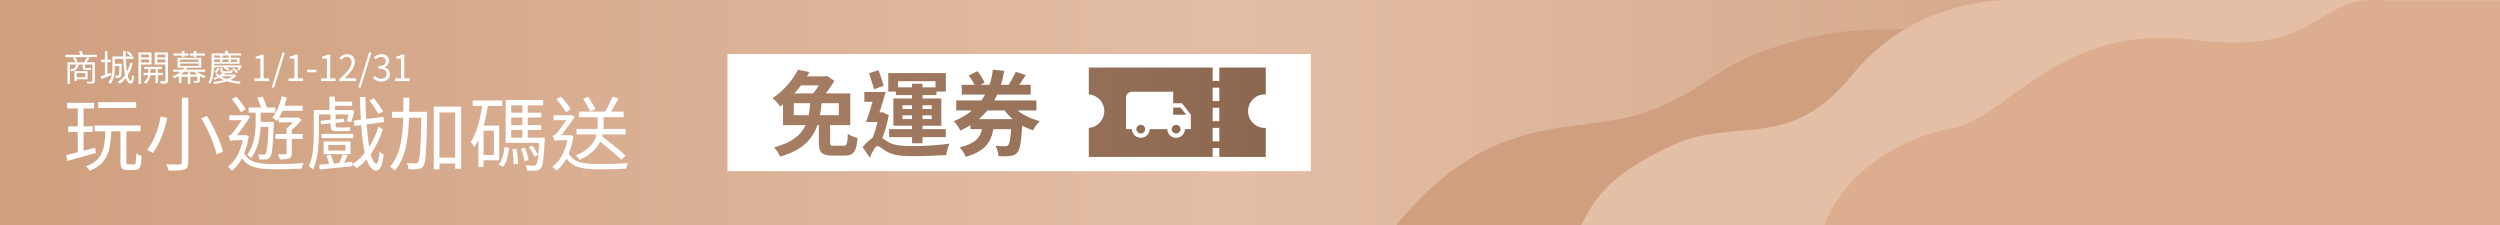 <svg width="1110" height="100" viewBox="0 0 1110 100" fill="none" xmlns="http://www.w3.org/2000/svg">
<rect x="0" y="0" width="1110" height="100" fill="#333333" stroke="none"/>
<rect width="1110" height="100" fill="url(#paint0_linear)"/>
<path d="M731.5 49.5C763 38 759 27.591 802 17C845 6.409 900.5 20.409 900.5 20.409V99.909H620C663.5 46.909 700 61 731.5 49.5Z" fill="#CF9F7F"/>
<path d="M822.205 33.458C844.551 5.893 875.076 0.333 890.538 0H1110V100H702C708.484 87.516 714.469 77.528 742.401 64.544C770.333 51.561 794.274 67.915 822.205 33.458Z" fill="#E4BEA5"/>
<path d="M810 100C818 78.451 841.5 61.511 866.5 57.026C891.5 52.542 914 10.319 973.5 17.665C1033 25.011 1026 -2.763 1059.5 0.226L1110 0.226V100H810Z" fill="#DCAD8E"/>
<path d="M60.472 45.388H43.588V47.944H60.472V45.388ZM42.256 65.584C40.528 66.016 38.8 66.484 37.108 66.916V58.6H41.212V56.08H37.108V48.16H41.788V45.676H29.836V48.16H34.516V56.08H30.304V58.6H34.516V67.564C32.536 68.068 30.772 68.536 29.332 68.896L29.944 71.452C33.4 70.516 38.08 69.184 42.58 67.924L42.256 65.584ZM57.016 73C56.26 73 56.116 72.856 56.116 71.848V58.312H62.38V55.72H42.004V58.312H46.828C46.468 66.304 45.46 71.2 38.188 73.828C38.764 74.26 39.484 75.232 39.736 75.844C47.62 72.82 48.988 67.204 49.42 58.312H53.488V71.884C53.488 74.692 54.136 75.52 56.656 75.52H59.752C61.984 75.52 62.668 74.188 62.884 69.22C62.164 69.04 61.048 68.608 60.508 68.104C60.4 72.316 60.256 73 59.5 73H57.016ZM80.74 43.408V72.028C80.74 72.748 80.452 73 79.696 73C79.012 73.036 76.42 73.072 73.792 72.964C74.224 73.72 74.728 74.98 74.908 75.736C78.256 75.772 80.488 75.7 81.784 75.268C83.044 74.8 83.584 74.008 83.584 72.028V43.408H80.74ZM89.344 52.48C92.404 57.628 95.284 64.324 96.148 68.572L98.956 67.384C98.056 63.1 95.032 56.548 91.864 51.508L89.344 52.48ZM71.344 51.76C70.48 56.584 68.5 62.776 65.296 66.556C66.016 66.844 67.168 67.492 67.816 67.96C71.056 63.964 73.144 57.52 74.296 52.3L71.344 51.76ZM123.724 54.316H130.096C129.232 55.288 128.188 56.332 127.216 57.016V59.5H122.32V61.696H127.216V68.032C127.216 68.392 127.108 68.5 126.676 68.5C126.244 68.536 124.912 68.536 123.4 68.5C123.76 69.148 124.12 70.084 124.228 70.768C126.244 70.768 127.576 70.732 128.404 70.336C129.34 69.94 129.556 69.292 129.556 68.068V61.696H134.38V59.5H129.556V57.664C131.068 56.404 132.688 54.748 133.876 53.2L132.364 52.084L131.932 52.228H123.868C124.408 51.328 124.912 50.284 125.416 49.204H134.38V46.936H126.28C126.712 45.784 127.072 44.524 127.396 43.336L125.092 42.76C124.3 46.324 122.824 49.888 120.952 52.228C121.528 52.552 122.428 53.272 122.896 53.668C123.184 53.308 123.472 52.912 123.724 52.48V54.316ZM113.5 53.956C113.5 58.276 113.104 64.252 109.756 68.752C110.296 69.076 111.088 69.76 111.484 70.228C114.616 66.124 115.48 60.796 115.696 56.332H119.188C118.9 64.504 118.504 67.492 117.928 68.212C117.712 68.608 117.424 68.68 117.028 68.644C116.596 68.644 115.66 68.644 114.616 68.536C114.904 69.148 115.12 70.084 115.192 70.804C116.308 70.84 117.388 70.84 118.072 70.768C118.864 70.66 119.44 70.408 119.944 69.724C120.808 68.608 121.168 65.224 121.564 55.216V54.1H115.732V53.992V50.032H122.248V47.728H118.216L118.504 47.656C118.144 46.396 117.316 44.416 116.596 42.904L114.256 43.372C114.796 44.74 115.516 46.468 115.912 47.728H110.404V50.032H113.5V53.956ZM109.108 48.484C108.28 47.008 106.516 44.704 105.004 42.94L102.988 43.984C104.392 45.784 106.156 48.268 106.984 49.816L109.108 48.484ZM109.216 59.968L108.784 60.04H105.22C107.164 57.628 109.72 53.848 111.124 51.76L109.324 50.968L108.82 51.184H101.8V53.38H107.344C105.868 55.576 103.852 58.42 103.096 59.248C102.484 59.896 101.944 60.148 101.404 60.292C101.692 60.832 102.196 62.092 102.376 62.74C102.664 62.452 103.6 62.236 104.5 62.236H107.74C106.66 67.744 104.32 71.74 101.188 73.972C101.728 74.332 102.592 75.268 102.952 75.808C104.68 74.476 106.228 72.64 107.452 70.3C110.26 74.44 114.76 75.16 122.176 75.16C126.1 75.16 130.6 75.088 133.984 74.872C134.092 74.152 134.452 72.964 134.848 72.388C131.212 72.712 125.992 72.856 122.212 72.856C115.3 72.856 110.764 72.316 108.46 68.14C109.324 65.944 110.008 63.388 110.44 60.472L109.216 59.968ZM170.164 49.456C169.228 47.944 167.428 45.46 166.024 43.588L164.044 44.56C165.448 46.468 167.176 49.096 168.04 50.608L170.164 49.456ZM146.764 50.788V53.164L142.336 53.596L142.552 55.216L146.764 54.784V55.432C146.764 57.376 147.16 58.24 149.248 58.24H153.352C154.144 58.24 155.116 58.204 155.548 58.06C155.476 57.52 155.404 56.98 155.368 56.404C154.864 56.548 153.784 56.584 153.244 56.584H149.788C149.104 56.584 148.996 56.332 148.996 55.468V54.568L152.92 54.172L152.704 52.624L148.996 52.984V50.788H154.72C154.504 51.904 154.216 53.02 153.964 53.812L155.908 54.28C156.412 52.984 156.952 50.968 157.348 49.168L155.764 48.808L155.368 48.88H148.744V46.972H156.34V45.1H148.744V42.868H146.26V48.88H139.312V58.888C139.312 63.352 139.132 69.472 137.116 73.864C137.656 74.116 138.592 74.8 138.988 75.268C141.22 70.624 141.58 63.676 141.58 58.888V50.788H146.764ZM156.844 59.464H142.732V61.336H156.844V59.464ZM145.756 64.36H153.424V66.88H145.756V64.36ZM155.62 68.428V62.812H143.668V68.428H155.62ZM168.004 56.26C167.14 59.356 165.7 62.452 163.9 65.26C163.468 62.452 163.072 59.068 162.784 55.216L170.524 54.244L170.2 51.868L162.64 52.84C162.424 49.744 162.316 46.468 162.28 43.048H159.796C159.904 46.576 160.012 49.996 160.192 53.128L156.988 53.56L157.348 55.936L160.372 55.54C160.696 60.364 161.236 64.612 161.956 67.924C160.3 69.976 158.428 71.704 156.448 72.892V71.848L152.776 72.172C153.316 71.2 153.892 70.084 154.396 69.004L152.164 68.572C151.804 69.652 151.12 71.2 150.58 72.388L148.204 72.604C147.916 71.488 147.34 69.94 146.872 68.716L144.964 69.076C145.396 70.192 145.828 71.632 146.116 72.784C144.46 72.928 142.948 73.036 141.688 73.144L141.976 75.232C145.828 74.872 151.264 74.332 156.448 73.828V72.964C157.132 73.432 157.852 74.152 158.32 74.728C159.868 73.72 161.38 72.316 162.748 70.732C163.792 73.864 165.196 75.7 167.104 75.736C168.4 75.772 169.696 74.26 170.38 68.68C169.912 68.428 168.904 67.816 168.472 67.276C168.22 70.732 167.752 72.676 167.104 72.676C166.132 72.604 165.268 71.056 164.62 68.428C166.924 65.116 168.832 61.228 170.02 57.376L168.004 56.26ZM189.64 49.636H181.684C181.72 47.584 181.756 45.496 181.756 43.372H179.128C179.128 45.496 179.128 47.584 179.092 49.636H174.052V52.264H179.02C178.732 61.264 177.652 69.22 173.188 73.936C173.836 74.332 174.808 75.196 175.204 75.772C180.064 70.516 181.288 61.912 181.612 52.264H187.048C186.796 66.052 186.472 70.948 185.644 71.956C185.392 72.46 185.032 72.568 184.456 72.532C183.808 72.532 182.26 72.532 180.604 72.388C181.072 73.144 181.324 74.296 181.396 75.088C182.98 75.196 184.636 75.196 185.608 75.052C186.688 74.944 187.336 74.62 187.984 73.684C189.1 72.136 189.352 66.916 189.64 51.004V49.636ZM195.112 70.012V49.924H202.096V70.012H195.112ZM192.592 47.332V75.196H195.112V72.568H202.096V74.944H204.76V47.332H192.592ZM219.304 68.824H214.696V58.06H219.304V68.824ZM221.644 71.164V55.756H214.804C215.56 53.02 216.136 50.068 216.604 47.044H223.012V44.596H209.872V47.044H214.048C213.148 53.272 211.636 59.14 209.008 62.992C209.512 63.532 210.34 64.792 210.592 65.332C211.24 64.396 211.852 63.352 212.392 62.236V74.116H214.696V71.164H221.644ZM223.3 74.116C225.028 72.172 225.676 68.824 226.036 65.728L224.02 65.224C223.696 68.176 222.976 71.272 221.428 73.036L223.3 74.116ZM227.476 66.34C227.872 68.428 228.088 71.164 228.016 72.964L229.996 72.64C230.032 70.876 229.744 68.176 229.312 66.052L227.476 66.34ZM231.292 66.052C232.012 67.816 232.66 70.084 232.876 71.596L234.712 71.056C234.46 69.58 233.776 67.276 233.02 65.584L231.292 66.052ZM226.972 57.7H231.94V61.12H226.972V57.7ZM231.94 46.756V50.032H226.972V46.756H231.94ZM231.94 55.54H226.972V52.192H231.94V55.54ZM234.316 61.12V57.7H240.328V55.54H234.316V52.192H240.328V50.032H234.316V46.756H241.156V44.416H224.524V63.46H239.356C239.032 69.976 238.6 72.496 238.024 73.18C237.7 73.504 237.448 73.576 236.872 73.576C236.332 73.576 234.892 73.54 233.38 73.396C233.74 74.044 233.992 75.016 234.028 75.7C235.648 75.808 237.16 75.808 237.988 75.736C238.96 75.664 239.536 75.412 240.112 74.728C241.012 73.684 241.444 70.588 241.84 62.236C241.876 61.876 241.876 61.12 241.876 61.12H234.316ZM238.816 68.824C238.348 67.708 237.34 65.944 236.332 64.648L234.856 65.26C235.792 66.592 236.836 68.392 237.268 69.58L238.816 68.824ZM264.412 48.448C263.692 47.008 262.288 44.668 261.136 42.976L258.904 43.804C260.02 45.604 261.388 48.016 262.036 49.456L264.412 48.448ZM277.732 69.076C275.392 66.88 270.892 63.316 267.364 60.58C267.436 60.328 267.508 60.004 267.58 59.716H277.732V57.232H267.94C267.976 56.692 267.976 56.224 267.976 55.72V52.048H276.904V49.564H271.324C272.404 47.836 273.592 45.64 274.6 43.732L271.936 42.868C271.144 44.884 269.848 47.62 268.66 49.564H257.104V52.048H265.348V55.684C265.348 56.188 265.348 56.692 265.312 57.232H255.988V59.716H264.916C264.16 62.884 261.928 66.376 255.628 69.04C256.24 69.508 257.068 70.408 257.428 70.948C262.432 68.608 265.096 65.728 266.5 62.92C269.884 65.584 273.808 68.86 275.86 70.948L277.732 69.076ZM253.432 48.448C252.496 46.936 250.696 44.668 249.148 42.904L247.096 44.02C248.608 45.82 250.444 48.34 251.308 49.852L253.432 48.448ZM253.396 59.968L252.928 60.04H249.184C251.164 57.628 253.828 53.92 255.268 51.796L253.504 51.004L253.072 51.184H245.8V53.38H251.452C249.94 55.576 247.852 58.456 247.024 59.284C246.448 59.932 245.872 60.148 245.332 60.292C245.62 60.868 246.16 62.092 246.34 62.74C246.592 62.452 247.528 62.236 248.428 62.236H251.92C250.804 67.78 248.464 71.74 245.224 73.972C245.764 74.332 246.664 75.268 246.988 75.808C248.716 74.512 250.3 72.712 251.524 70.372C254.332 74.44 258.868 75.16 266.176 75.16C270.1 75.16 274.6 75.088 277.984 74.872C278.092 74.152 278.452 72.964 278.848 72.388C275.212 72.712 269.992 72.856 266.212 72.856C259.372 72.856 254.836 72.28 252.532 68.248C253.432 66.052 254.116 63.424 254.584 60.472L253.396 59.968Z" fill="white"/>
<path d="M37.888 32.448V34.304H34.08V32.448H37.888ZM38.88 35.184V31.552H33.04V35.92H34.08V35.184H38.88ZM42.112 27.664H38.48C38.896 27.104 39.328 26.4 39.712 25.76L38.512 25.488C38.256 26.128 37.76 27.024 37.344 27.664H29.952V37.2H31.088V28.656H33.84C33.616 29.888 32.992 30.528 31.12 30.864C31.344 31.056 31.6 31.44 31.696 31.696C33.904 31.2 34.656 30.32 34.896 28.656H36.704V29.68C36.704 30.624 36.896 31.04 37.872 31.04H39.552C39.904 31.04 40.288 31.04 40.48 30.96C40.448 30.704 40.416 30.384 40.4 30.112C40.176 30.16 39.76 30.176 39.52 30.176H38.08C37.824 30.176 37.776 30.048 37.776 29.696V28.656H41.008V35.888C41.008 36.144 40.912 36.208 40.656 36.224C40.4 36.24 39.472 36.256 38.48 36.224C38.64 36.48 38.784 36.848 38.848 37.136C40.208 37.136 41.008 37.12 41.488 36.976C41.952 36.8 42.112 36.528 42.112 35.904V27.664ZM32.432 25.744C32.768 26.336 33.2 27.136 33.424 27.6L34.448 27.184C34.24 26.72 33.792 25.968 33.44 25.408L32.432 25.744ZM36.88 24.336C36.704 23.808 36.416 23.104 36.192 22.544L35.088 22.832C35.28 23.28 35.488 23.856 35.648 24.336H29.04V25.36H42.992V24.336H36.88ZM49.248 32.272L47.696 32.848V27.6H49.216V26.496H47.696V22.8H46.592V26.496H44.928V27.6H46.592V33.248C45.888 33.504 45.248 33.728 44.72 33.904L45.104 35.072C46.352 34.576 47.952 33.968 49.472 33.328L49.248 32.272ZM57.808 27.936C57.456 29.408 56.992 30.736 56.352 31.92C56.112 30.352 55.92 28.368 55.84 26.16H59.184V25.056H58.016L58.816 24.512C58.432 23.968 57.616 23.232 56.912 22.72L56.112 23.232C56.784 23.76 57.568 24.544 57.952 25.056H55.808C55.792 24.272 55.792 23.44 55.792 22.608H54.656C54.656 23.44 54.672 24.256 54.704 25.056H49.888V30C49.888 32.064 49.728 34.688 48.128 36.528C48.384 36.672 48.832 37.056 49.008 37.28C50.72 35.296 50.992 32.256 50.992 30.016V29.312H53.008C52.96 32.176 52.896 33.2 52.72 33.44C52.656 33.584 52.528 33.6 52.336 33.6C52.128 33.6 51.632 33.6 51.088 33.552C51.248 33.824 51.328 34.24 51.36 34.56C51.936 34.592 52.496 34.592 52.8 34.56C53.184 34.512 53.424 34.4 53.616 34.112C53.92 33.712 53.984 32.432 54.032 28.784C54.048 28.64 54.048 28.304 54.048 28.304H50.992V26.16H54.736C54.848 28.928 55.088 31.424 55.504 33.328C54.64 34.56 53.6 35.584 52.352 36.352C52.592 36.512 53.024 36.944 53.184 37.168C54.208 36.48 55.088 35.632 55.856 34.656C56.352 36.16 57.024 37.056 57.92 37.056C58.96 37.056 59.296 36.32 59.472 33.92C59.184 33.808 58.816 33.568 58.592 33.312C58.528 35.152 58.368 35.936 58.064 35.936C57.52 35.936 57.056 35.04 56.672 33.504C57.648 31.984 58.384 30.192 58.912 28.112L57.808 27.936ZM66.144 24.208V25.504H62.64V24.208H66.144ZM62.64 27.728V26.352H66.144V27.728H62.64ZM67.264 28.64V23.296H61.472V37.232H62.64V28.64H67.264ZM66.816 32.352V30.624H69.056V32.352H66.816ZM72.288 33.36V32.352H70.112V30.624H71.936V29.648H64.048V30.624H65.776V32.352H63.744V33.36H65.744C65.648 34.288 65.2 35.616 63.856 36.432C64.112 36.592 64.464 36.928 64.64 37.136C66.176 36.096 66.688 34.432 66.784 33.36H69.056V36.928H70.112V33.36H72.288ZM69.808 27.744V26.352H73.44V27.744H69.808ZM73.44 24.208V25.504H69.808V24.208H73.44ZM74.608 23.296H68.672V28.656H73.44V35.664C73.44 35.92 73.36 36.016 73.104 36.016C72.864 36.032 72 36.032 71.12 36C71.296 36.32 71.472 36.88 71.504 37.184C72.704 37.2 73.504 37.168 73.984 36.976C74.448 36.768 74.608 36.384 74.608 35.68V23.296ZM86.016 25.44H87.184V24.688H91.008V23.728H87.184V22.624H86.016V23.728H84.304V24.688H86.016V25.44ZM80.752 25.44H81.904V24.688H83.792V23.728H81.904V22.624H80.752V23.728H77.04V24.688H80.752V25.44ZM84.528 33.104V32.128H83.36V33.104H80.32C80.848 32.72 81.328 32.304 81.76 31.872H86.256C86.64 32.304 87.12 32.736 87.664 33.104H84.528ZM79.936 28.224H88.176V29.28H79.936V28.224ZM79.936 26.432H88.176V27.472H79.936V26.432ZM91.104 31.872V30.912H82.592C82.816 30.624 82.992 30.352 83.168 30.048H89.344V25.664H78.8V30.048H81.872C81.68 30.336 81.456 30.624 81.216 30.912H76.896V31.872H80.224C79.296 32.624 78.112 33.312 76.656 33.84C76.864 34.032 77.2 34.432 77.328 34.72C78.096 34.4 78.784 34.064 79.408 33.696V36.848H80.544V34.048H83.36V37.2H84.528V34.048H87.6V35.68C87.6 35.856 87.536 35.888 87.36 35.904C87.2 35.92 86.624 35.92 85.952 35.888C86.08 36.16 86.224 36.512 86.272 36.8C87.232 36.8 87.872 36.8 88.256 36.656C88.656 36.48 88.752 36.224 88.752 35.696V33.808C89.376 34.176 90.048 34.464 90.704 34.672C90.848 34.384 91.168 33.984 91.408 33.776C90.032 33.424 88.56 32.704 87.536 31.872H91.104ZM97.744 24.64V25.616H95.04V24.64H97.744ZM101.472 25.616H98.8V24.64H101.472V25.616ZM105.28 26.4V27.52H102.56V26.4H105.28ZM98.8 26.4H101.472V27.52H98.8V26.4ZM95.04 26.4H97.744V27.52H95.04V26.4ZM99.712 29.856L99.392 30.24C100.016 30.56 100.88 31.104 101.36 31.424L101.92 30.72C101.552 30.48 100.96 30.16 100.416 29.856H105.936C105.76 30.304 105.52 30.72 105.312 31.04L106.256 31.264C106.624 30.736 107.024 29.936 107.376 29.216L106.592 29.008L106.416 29.04H95.04V28.544V28.304H106.384V25.616H102.56V24.64H107.04V23.696H101.392C101.264 23.312 101.104 22.864 100.928 22.496L99.792 22.704C99.888 23.008 100.016 23.36 100.112 23.696H93.936V28.544C93.936 30.928 93.824 34.224 92.544 36.576C92.784 36.672 93.264 37.008 93.456 37.232C94.608 35.152 94.944 32.24 95.024 29.856H99.712ZM103.104 30.56C103.744 31.136 104.576 31.968 104.992 32.48L105.728 31.92C105.312 31.44 104.464 30.656 103.824 30.096L103.104 30.56ZM96.08 32.464C96.56 31.936 97.072 31.136 97.456 30.576L96.656 30.096C96.288 30.656 95.744 31.44 95.248 31.904L96.08 32.464ZM98.416 33.856H103.264C102.608 34.352 101.76 34.784 100.8 35.12C99.856 34.816 98.976 34.432 98.224 34L98.416 33.856ZM104.32 33.056L104.112 33.104H99.408C99.664 32.88 99.904 32.672 100.096 32.448H102.096C102.992 32.448 103.28 32.176 103.376 31.136C103.104 31.104 102.752 30.992 102.544 30.864C102.496 31.584 102.4 31.68 101.952 31.68H99.6C98.944 31.68 98.832 31.632 98.832 31.312V30.32H97.856V31.312C97.856 32.048 98.064 32.336 98.832 32.416C98.448 32.768 97.984 33.12 97.44 33.472C97.072 33.2 96.752 32.912 96.496 32.608L95.584 33.008C95.872 33.36 96.192 33.664 96.56 33.952C96 34.24 95.392 34.496 94.736 34.736C94.976 34.896 95.264 35.216 95.408 35.44C96.096 35.152 96.736 34.864 97.328 34.528C97.936 34.928 98.608 35.28 99.328 35.6C97.84 35.984 96.208 36.256 94.64 36.4C94.816 36.624 95.04 37.008 95.12 37.264C96.992 37.04 98.96 36.688 100.704 36.096C102.4 36.656 104.336 37.008 106.336 37.2C106.464 36.912 106.72 36.48 106.944 36.24C105.264 36.112 103.648 35.872 102.192 35.52C103.328 34.992 104.32 34.336 105.008 33.52L104.32 33.056ZM112.986 36H119.418V34.784H117.066V24.256H115.946C115.306 24.64 114.554 24.912 113.514 25.104V26.032H115.594V34.784H112.986V36ZM120.629 38.864H121.701L126.485 23.296H125.429L120.629 38.864ZM128.127 36H134.559V34.784H132.207V24.256H131.087C130.447 24.64 129.695 24.912 128.655 25.104V26.032H130.735V34.784H128.127V36ZM136.33 32.08H140.426V30.96H136.33V32.08ZM142.549 36H148.981V34.784H146.629V24.256H145.509C144.869 24.64 144.117 24.912 143.077 25.104V26.032H145.157V34.784H142.549V36ZM150.72 36H158.096V34.736H154.848C154.256 34.736 153.536 34.8 152.928 34.848C155.68 32.24 157.52 29.856 157.52 27.52C157.52 25.424 156.208 24.048 154.112 24.048C152.624 24.048 151.616 24.736 150.656 25.776L151.504 26.608C152.144 25.84 152.976 25.248 153.936 25.248C155.392 25.248 156.096 26.224 156.096 27.568C156.096 29.584 154.4 31.92 150.72 35.136V36ZM159.067 38.864H160.139L164.923 23.296H163.867L159.067 38.864ZM169.38 36.208C171.46 36.208 173.14 34.96 173.14 32.864C173.14 31.264 172.036 30.208 170.66 29.888V29.824C171.892 29.36 172.74 28.416 172.74 26.992C172.74 25.136 171.3 24.048 169.332 24.048C167.972 24.048 166.932 24.64 166.052 25.456L166.836 26.384C167.492 25.712 168.324 25.248 169.268 25.248C170.484 25.248 171.252 25.984 171.252 27.104C171.252 28.368 170.42 29.344 168.004 29.344V30.464C170.708 30.464 171.652 31.408 171.652 32.8C171.652 34.16 170.66 34.992 169.268 34.992C167.94 34.992 167.044 34.368 166.356 33.648L165.62 34.608C166.388 35.44 167.54 36.208 169.38 36.208ZM175.439 36H181.871V34.784H179.519V24.256H178.399C177.759 24.64 177.007 24.912 175.967 25.104V26.032H178.047V34.784H175.439V36Z" fill="white"/>
<rect x="323" y="24" width="259" height="52" fill="white"/>
<path d="M372.45 45.818V51.159H364.064C364.385 49.42 364.626 47.681 364.786 45.818H372.45ZM352.429 51.159V45.818H359.731C359.57 47.681 359.41 49.42 359.049 51.159H352.429ZM363.583 37.909C362.82 39.151 361.938 40.393 361.055 41.47H352.71C353.793 40.311 354.716 39.151 355.638 37.909H363.583ZM370.323 64.7C368.799 64.7 368.558 64.534 368.558 63.126V55.549H377.505V41.47H366.672C368.116 39.648 369.521 37.578 370.444 35.88L367.113 33.685L366.311 33.892H358.327C358.728 33.271 359.089 32.609 359.41 31.988L354.274 30.994C352.188 35.135 348.376 39.979 343 43.623C344.123 44.41 345.648 46.149 346.37 47.35C346.812 47.019 347.253 46.687 347.654 46.315V55.549H357.685C355.759 59.772 351.907 63.251 343.682 65.404C344.725 66.48 345.849 68.302 346.37 69.544C356.481 66.646 360.854 61.636 362.941 55.549H363.583V63.209C363.583 67.64 364.786 69.089 369.601 69.089H375.017C378.99 69.089 380.233 67.391 380.755 61.304C379.471 60.973 377.425 60.186 376.422 59.4C376.261 63.955 375.98 64.7 374.616 64.7H370.323Z" fill="url(#paint1_angular)"/>
<path d="M415.38 36.046V38.779H409.603V37.164H404.949V38.779H398.77V36.046H415.38ZM413.695 46.729V48.385H409.603V46.729H413.695ZM413.695 52.857H409.603V51.201H413.695V52.857ZM400.696 52.857V51.201H404.949V52.857H400.696ZM400.696 46.729H404.949V48.385H400.696V46.729ZM397.767 42.215H404.949V43.706H396.643V55.839H404.949V57.329H394.758V60.89H404.949V63.623H409.603V60.89H419.914V57.329H409.603V55.839H417.948V43.706H409.603V42.215H415.782V40.683H419.954V32.443H394.396V40.683H397.767V42.215ZM392.39 38.033C391.869 36.17 390.826 33.395 390.063 31.159L385.85 32.484C386.533 34.721 387.616 37.743 388.057 39.648L392.39 38.033ZM391.789 49.793L391.106 49.917H390.464C391.387 47.06 392.43 43.747 393.273 40.807H383.764V45.197H387.455C386.533 48.426 385.449 51.739 384.486 54.182H389.582C389.06 56.625 388.298 59.234 387.335 61.304C385.971 62.133 384.446 63.54 383.002 65.321L386.212 70C387.174 67.64 388.619 64.824 389.542 64.824C390.384 64.824 391.789 66.191 393.474 67.143C396.362 68.882 399.733 69.338 405.069 69.338C409.763 69.338 416.865 69.048 420.155 68.841C420.195 67.516 420.997 65.114 421.559 63.789C417.106 64.451 409.924 64.865 405.31 64.865C400.615 64.865 396.844 64.617 394.116 62.919C393.113 62.298 392.35 61.76 391.748 61.346C393.032 58.24 393.995 54.555 394.597 51.159L391.789 49.793Z" fill="url(#paint2_angular)"/>
<path d="M445.994 49.048C447.037 50.456 448.28 51.739 449.605 52.899H434.559C436.003 51.698 437.247 50.414 438.37 49.048H445.994ZM460.157 49.048V44.617H441.42C441.901 43.747 442.342 42.919 442.784 42.008H457.629V37.66H452.533C453.456 36.335 454.459 34.845 455.422 33.313L450.969 31.905C450.246 33.602 448.963 35.921 447.879 37.66H444.429C445.031 35.632 445.512 33.561 445.873 31.449L440.818 30.952C440.577 33.23 440.096 35.507 439.333 37.66H435.361L437.167 36.708C436.605 35.259 435.201 33.147 433.957 31.615L430.145 33.52C431.068 34.762 432.031 36.335 432.713 37.66H427.016V42.008H437.367C436.846 42.919 436.324 43.747 435.682 44.617H424.568V49.048H431.55C429.303 50.911 426.655 52.526 423.445 53.851C424.488 54.762 425.852 56.708 426.374 57.992C428.019 57.246 429.463 56.46 430.867 55.549V57.329H436.043C435.161 61.139 433.034 63.789 426.093 65.404C427.096 66.397 428.34 68.385 428.781 69.627C437.367 67.226 440.055 63.044 441.059 57.329H448.963C448.601 61.884 448.2 63.83 447.639 64.451C447.197 64.824 446.876 64.948 446.194 64.907C445.432 64.948 443.747 64.907 441.981 64.741C442.744 65.983 443.265 67.93 443.345 69.379C445.472 69.462 447.398 69.42 448.561 69.255C449.885 69.089 450.848 68.716 451.731 67.681C452.854 66.397 453.416 63.085 453.857 55.797C455.382 56.625 456.947 57.288 458.632 57.826C459.314 56.584 460.638 54.721 461.681 53.768C457.91 52.857 454.459 51.159 451.851 49.048H460.157Z" fill="url(#paint3_angular)"/>
<path d="M504.545 57.343C504.545 58.404 505.421 59.26 506.506 59.26C507.592 59.26 508.468 58.404 508.468 57.343C508.468 56.282 507.592 55.425 506.506 55.425C505.421 55.425 504.545 56.282 504.545 57.343Z" fill="url(#paint4_angular)"/>
<path d="M526.723 50.951L524.16 47.755H520.89V50.951H526.723Z" fill="url(#paint5_angular)"/>
<path d="M520.237 57.343C520.237 58.404 521.113 59.26 522.198 59.26C523.283 59.26 524.16 58.404 524.16 57.343C524.16 56.282 523.283 55.425 522.198 55.425C521.113 55.425 520.237 56.282 520.237 57.343Z" fill="url(#paint6_angular)"/>
<path fill-rule="evenodd" clip-rule="evenodd" d="M483.427 30H538.428V35.952H541.375V30H562V41.921C561.838 41.91 561.674 41.905 561.509 41.905C557.441 41.905 554.143 45.236 554.143 49.345C554.143 53.455 557.441 56.786 561.509 56.786C561.674 56.786 561.838 56.78 562 56.769V69.683H483.427V56.769C487.267 56.514 490.303 53.288 490.303 49.345C490.303 45.403 487.267 42.176 483.427 41.921V30ZM541.375 38.929H538.428V44.881H541.375V38.929ZM538.428 47.857H541.375V53.809H538.428V47.857ZM541.375 56.786H538.428V62.738H541.375V56.786ZM538.428 65.714H541.375V69.683H538.428V65.714ZM520.89 45.837H524.813L528.736 50.951V57.343H526.121C526.121 59.465 524.369 61.178 522.198 61.178C520.027 61.178 518.275 59.465 518.275 57.343H510.429C510.429 59.465 508.677 61.178 506.506 61.178C504.335 61.178 502.583 59.465 502.583 57.343H499.968V43.281C499.968 41.875 501.145 40.724 502.583 40.724H520.89V45.837Z" fill="url(#paint7_angular)"/>
<defs>
<linearGradient id="paint0_linear" x1="5.16884e-07" y1="50" x2="1077.74" y2="50" gradientUnits="userSpaceOnUse">
<stop stop-color="#CF9F7F"/>
<stop offset="0.505" stop-color="#E3BEA5"/>
<stop offset="1" stop-color="#CF9F7F"/>
</linearGradient>
<radialGradient id="paint1_angular" cx="0" cy="0" r="1" gradientUnits="userSpaceOnUse" gradientTransform="translate(584.569 43.803) rotate(176.118) scale(242.124 1411.56)">
<stop stop-color="#88654E"/>
<stop offset="1" stop-color="#A67E64"/>
</radialGradient>
<radialGradient id="paint2_angular" cx="0" cy="0" r="1" gradientUnits="userSpaceOnUse" gradientTransform="translate(584.569 43.803) rotate(176.118) scale(242.124 1411.56)">
<stop stop-color="#88654E"/>
<stop offset="1" stop-color="#A67E64"/>
</radialGradient>
<radialGradient id="paint3_angular" cx="0" cy="0" r="1" gradientUnits="userSpaceOnUse" gradientTransform="translate(584.569 43.803) rotate(176.118) scale(242.124 1411.56)">
<stop stop-color="#88654E"/>
<stop offset="1" stop-color="#A67E64"/>
</radialGradient>
<radialGradient id="paint4_angular" cx="0" cy="0" r="1" gradientUnits="userSpaceOnUse" gradientTransform="translate(584.569 43.803) rotate(176.118) scale(242.124 1411.56)">
<stop stop-color="#88654E"/>
<stop offset="1" stop-color="#A67E64"/>
</radialGradient>
<radialGradient id="paint5_angular" cx="0" cy="0" r="1" gradientUnits="userSpaceOnUse" gradientTransform="translate(584.569 43.803) rotate(176.118) scale(242.124 1411.56)">
<stop stop-color="#88654E"/>
<stop offset="1" stop-color="#A67E64"/>
</radialGradient>
<radialGradient id="paint6_angular" cx="0" cy="0" r="1" gradientUnits="userSpaceOnUse" gradientTransform="translate(584.569 43.803) rotate(176.118) scale(242.124 1411.56)">
<stop stop-color="#88654E"/>
<stop offset="1" stop-color="#A67E64"/>
</radialGradient>
<radialGradient id="paint7_angular" cx="0" cy="0" r="1" gradientUnits="userSpaceOnUse" gradientTransform="translate(584.569 43.803) rotate(176.118) scale(242.124 1411.56)">
<stop stop-color="#88654E"/>
<stop offset="1" stop-color="#A67E64"/>
</radialGradient>
</defs>
</svg>
